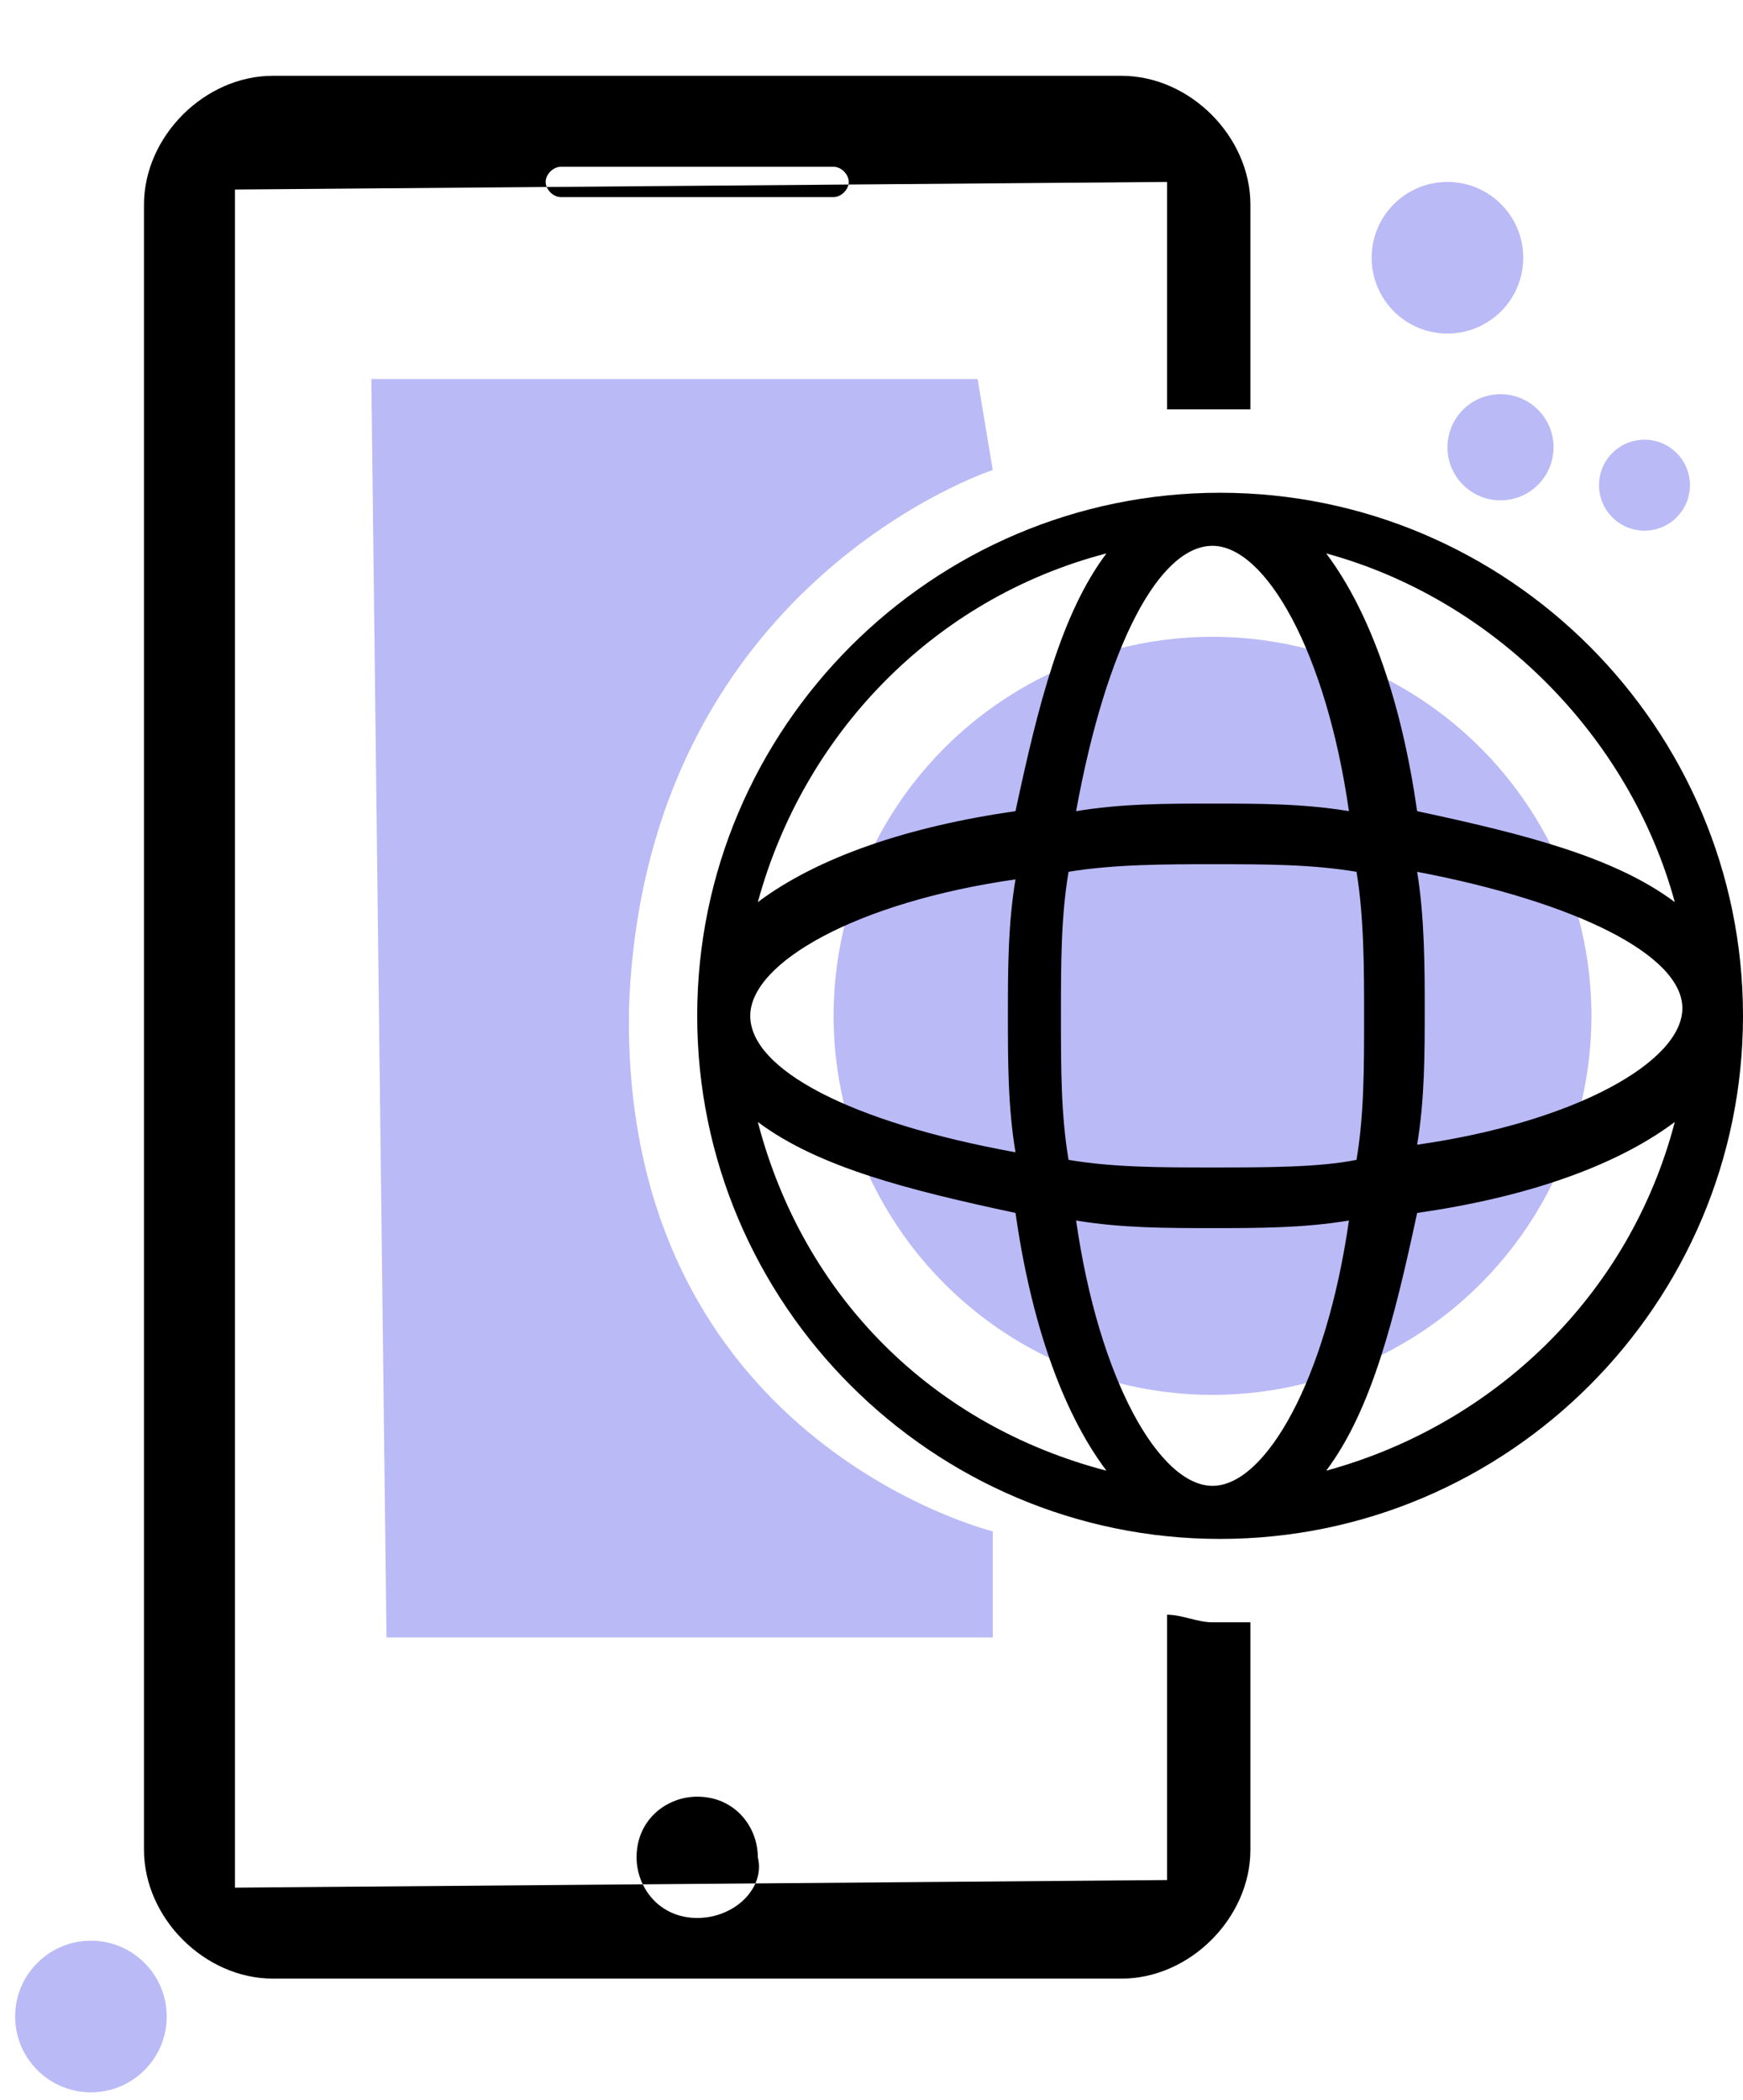 <?xml version="1.0" encoding="utf-8"?>
<!-- Generator: Adobe Illustrator 23.0.6, SVG Export Plug-In . SVG Version: 6.00 Build 0)  -->
<svg version="1.1" id="Capa_1" xmlns="http://www.w3.org/2000/svg" xmlns:xlink="http://www.w3.org/1999/xlink" x="0px" y="0px"
	 viewBox="0 0 23 27.7" style="enable-background:new 0 0 23 27.7;" xml:space="preserve">
<style type="text/css">
	.st0{fill:#BABAF7;}
</style>
<circle class="st0" cx="16" cy="13.4" r="5"/>
<g>
	<path d="M23,13.4C23,13.4,23,13.4,23,13.4C23,13.4,23,13.4,23,13.4c0-3.8-3.1-6.9-6.9-6.9l0,0l0,0l0,0c-3.8,0-6.9,3.1-6.9,6.9l0,0
		l0,0c0,0,0,0,0,0c0,3.8,3.1,6.9,6.9,6.9l0,0l0,0l0,0C19.9,20.3,23,17.2,23,13.4z M16,19.6L16,19.6c-0.7,0-1.5-1.4-1.8-3.5
		c0.6,0.1,1.2,0.1,1.8,0.1c0.6,0,1.2,0,1.8-0.1C17.5,18.2,16.7,19.6,16,19.6z M16,15.4c-0.7,0-1.3,0-1.9-0.1
		C14,14.7,14,14.1,14,13.4c0-0.7,0-1.3,0.1-1.9c0.6-0.1,1.3-0.1,1.9-0.1c0.7,0,1.3,0,1.9,0.1c0.1,0.6,0.1,1.3,0.1,1.9
		c0,0.7,0,1.3-0.1,1.9C17.4,15.4,16.7,15.4,16,15.4z M9.9,13.4c0-0.7,1.4-1.5,3.5-1.8c-0.1,0.6-0.1,1.2-0.1,1.8c0,0.6,0,1.2,0.1,1.8
		C11.2,14.8,9.9,14.1,9.9,13.4L9.9,13.4z M16,7.2L16,7.2c0.7,0,1.5,1.4,1.8,3.5c-0.6-0.1-1.2-0.1-1.8-0.1c-0.6,0-1.2,0-1.8,0.1
		C14.6,8.5,15.3,7.2,16,7.2z M18.7,11.5c2.1,0.4,3.5,1.1,3.5,1.8c0,0,0,0,0,0c0,0,0,0,0,0c0,0.7-1.4,1.5-3.5,1.8
		c0.1-0.6,0.1-1.2,0.1-1.8C18.8,12.8,18.8,12.1,18.7,11.5z M22.1,11.9c-0.8-0.6-2-0.9-3.4-1.2c-0.2-1.4-0.6-2.6-1.2-3.4
		C19.7,7.9,21.5,9.7,22.1,11.9z M14.6,7.3c-0.6,0.8-0.9,2-1.2,3.4c-1.4,0.2-2.6,0.6-3.4,1.2C10.6,9.7,12.3,7.9,14.6,7.3z M10,14.8
		c0.8,0.6,2,0.9,3.4,1.2c0.2,1.4,0.6,2.6,1.2,3.4C12.3,18.8,10.6,17.1,10,14.8z M17.5,19.4c0.6-0.8,0.9-2,1.2-3.4
		c1.4-0.2,2.6-0.6,3.4-1.2C21.5,17.1,19.7,18.8,17.5,19.4z M16,21.4c-0.2,0-0.4-0.1-0.6-0.1l0,3.5L3.1,24.9l0-22.4l12.3-0.1l0,3
		c0.2,0,0.4,0,0.6,0c0.2,0,0.3,0,0.5,0V2.7c0-0.9-0.8-1.7-1.7-1.7H3.6C2.7,1,1.9,1.8,1.9,2.7v21.7c0,0.9,0.8,1.7,1.7,1.7h11.2
		c0.9,0,1.7-0.8,1.7-1.7v-3C16.3,21.4,16.2,21.4,16,21.4z M7.4,2.2H11c0.1,0,0.2,0.1,0.2,0.2c0,0.1-0.1,0.2-0.2,0.2H7.4
		c-0.1,0-0.2-0.1-0.2-0.2C7.2,2.3,7.3,2.2,7.4,2.2z M9.2,25.3c-0.5,0-0.8-0.4-0.8-0.8c0-0.5,0.4-0.8,0.8-0.8c0.5,0,0.8,0.4,0.8,0.8
		C10.1,24.9,9.7,25.3,9.2,25.3z"/>
</g>
<path class="st0" d="M13.1,6.2c0,0-4.6,1.5-4.8,7.1c-0.1,5.7,4.8,6.9,4.8,6.9l0,1.4l-8,0L4.9,5l8,0L13.1,6.2z"/>
<circle class="st0" cx="19.1" cy="3.4" r="1"/>
<circle class="st0" cx="1.2" cy="26.6" r="1"/>
<circle class="st0" cx="21.7" cy="6.4" r="0.6"/>
<circle class="st0" cx="19.8" cy="5.9" r="0.7"/>
</svg>
